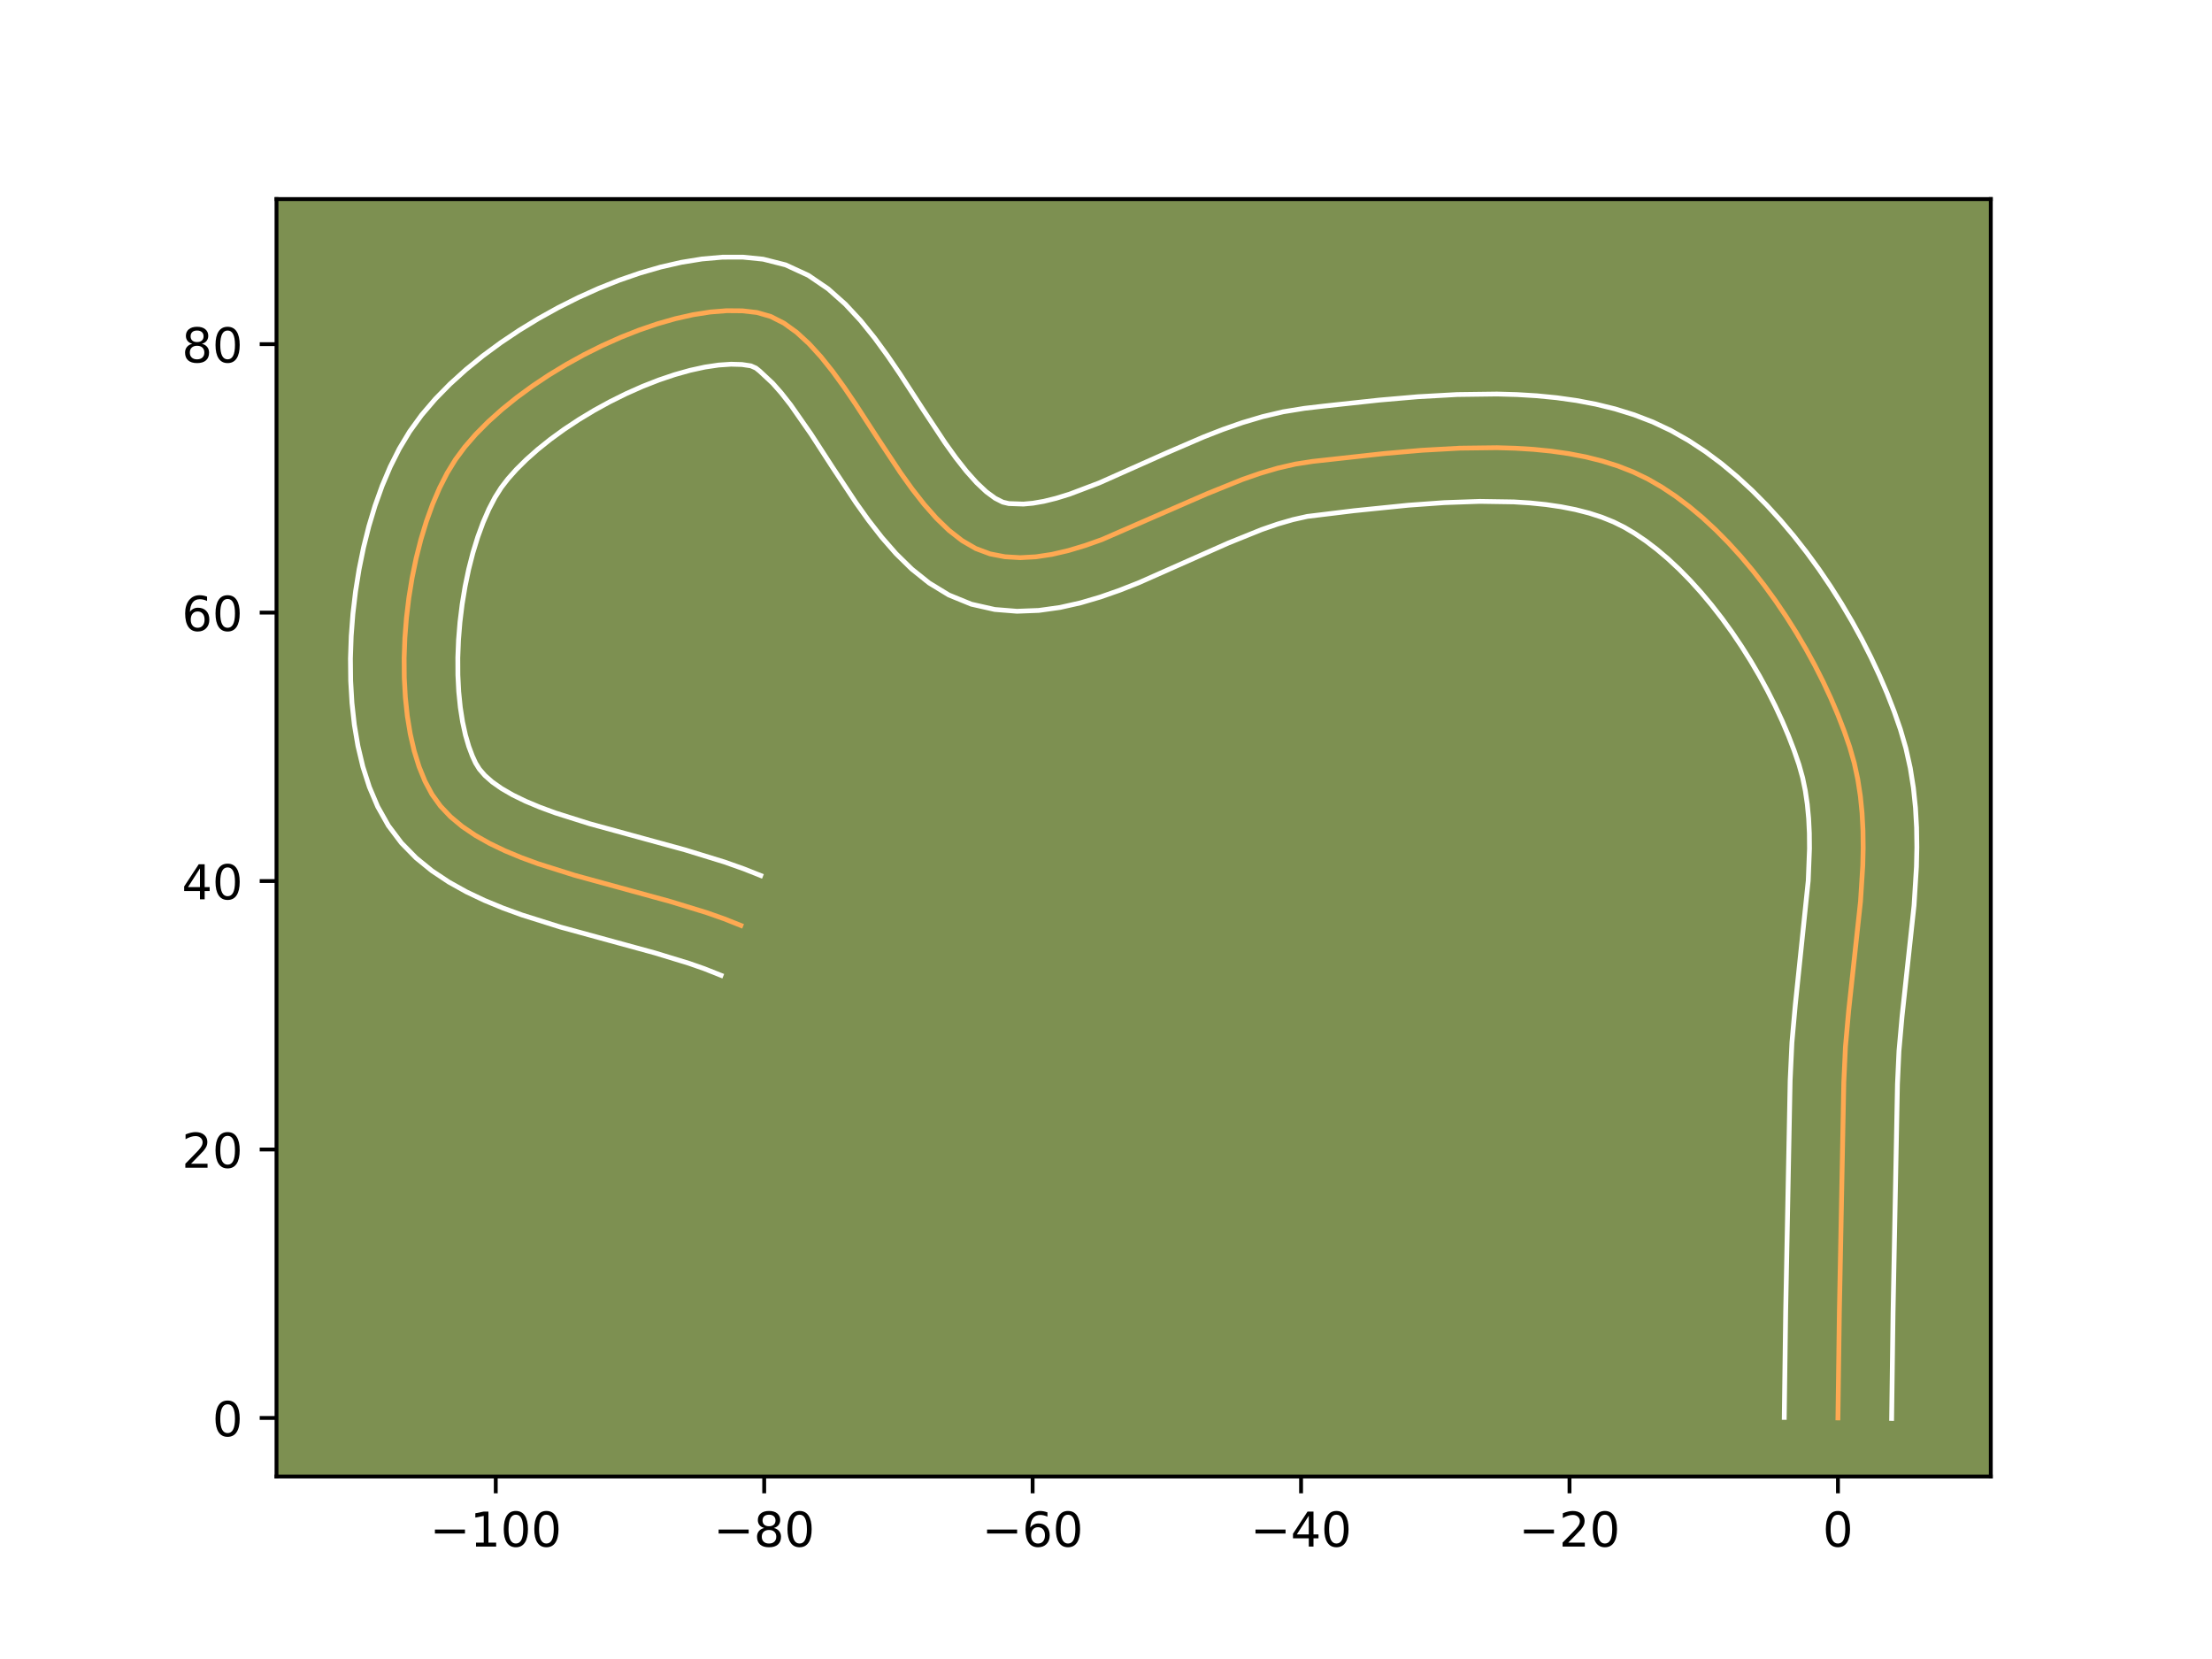 <?xml version="1.0" encoding="utf-8" standalone="no"?>
<!DOCTYPE svg PUBLIC "-//W3C//DTD SVG 1.1//EN"
  "http://www.w3.org/Graphics/SVG/1.1/DTD/svg11.dtd">
<!-- Created with matplotlib (https://matplotlib.org/) -->
<svg height="345.6pt" version="1.1" viewBox="0 0 460.8 345.6" width="460.8pt" xmlns="http://www.w3.org/2000/svg" xmlns:xlink="http://www.w3.org/1999/xlink">
 <defs>
  <style type="text/css">*{stroke-linecap:butt;stroke-linejoin:round;}</style>
 </defs>
 <g id="figure_1">
  <g id="patch_1">
   <path d="M 0 345.6 
L 460.8 345.6 
L 460.8 0 
L 0 0 
z
" style="fill:#ffffff;"/>
  </g>
  <g id="axes_1">
   <g id="patch_2">
    <path d="M 57.6 307.584 
L 414.72 307.584 
L 414.72 41.472 
L 57.6 41.472 
z
" style="fill:#7d9051;"/>
   </g>
   <g id="matplotlib.axis_1">
    <g id="xtick_1">
     <g id="line2d_1">
      <defs>
       <path d="M 0 0 
L 0 3.5 
" id="m6586f9c58b" style="stroke:#000000;stroke-width:0.8;"/>
      </defs>
      <g>
       <use style="stroke:#000000;stroke-width:0.8;" x="103.275" xlink:href="#m6586f9c58b" y="307.584"/>
      </g>
     </g>
     <g id="text_1">
      <!-- −100 -->
      <g transform="translate(89.542 322.182)scale(0.1 -0.1)">
       <defs>
        <path d="M 10.594 35.5 
L 73.188 35.5 
L 73.188 27.203 
L 10.594 27.203 
z
" id="DejaVuSans-8722"/>
        <path d="M 12.406 8.297 
L 28.516 8.297 
L 28.516 63.922 
L 10.984 60.406 
L 10.984 69.391 
L 28.422 72.906 
L 38.281 72.906 
L 38.281 8.297 
L 54.391 8.297 
L 54.391 0 
L 12.406 0 
z
" id="DejaVuSans-49"/>
        <path d="M 31.781 66.406 
Q 24.172 66.406 20.328 58.906 
Q 16.5 51.422 16.5 36.375 
Q 16.5 21.391 20.328 13.891 
Q 24.172 6.391 31.781 6.391 
Q 39.453 6.391 43.281 13.891 
Q 47.125 21.391 47.125 36.375 
Q 47.125 51.422 43.281 58.906 
Q 39.453 66.406 31.781 66.406 
z
M 31.781 74.219 
Q 44.047 74.219 50.516 64.516 
Q 56.984 54.828 56.984 36.375 
Q 56.984 17.969 50.516 8.266 
Q 44.047 -1.422 31.781 -1.422 
Q 19.531 -1.422 13.062 8.266 
Q 6.594 17.969 6.594 36.375 
Q 6.594 54.828 13.062 64.516 
Q 19.531 74.219 31.781 74.219 
z
" id="DejaVuSans-48"/>
       </defs>
       <use xlink:href="#DejaVuSans-8722"/>
       <use x="83.789" xlink:href="#DejaVuSans-49"/>
       <use x="147.412" xlink:href="#DejaVuSans-48"/>
       <use x="211.035" xlink:href="#DejaVuSans-48"/>
      </g>
     </g>
    </g>
    <g id="xtick_2">
     <g id="line2d_2">
      <g>
       <use style="stroke:#000000;stroke-width:0.8;" x="159.196" xlink:href="#m6586f9c58b" y="307.584"/>
      </g>
     </g>
     <g id="text_2">
      <!-- −80 -->
      <g transform="translate(148.643 322.182)scale(0.1 -0.1)">
       <defs>
        <path d="M 31.781 34.625 
Q 24.75 34.625 20.719 30.859 
Q 16.703 27.094 16.703 20.516 
Q 16.703 13.922 20.719 10.156 
Q 24.75 6.391 31.781 6.391 
Q 38.812 6.391 42.859 10.172 
Q 46.922 13.969 46.922 20.516 
Q 46.922 27.094 42.891 30.859 
Q 38.875 34.625 31.781 34.625 
z
M 21.922 38.812 
Q 15.578 40.375 12.031 44.719 
Q 8.5 49.078 8.5 55.328 
Q 8.5 64.062 14.719 69.141 
Q 20.953 74.219 31.781 74.219 
Q 42.672 74.219 48.875 69.141 
Q 55.078 64.062 55.078 55.328 
Q 55.078 49.078 51.531 44.719 
Q 48 40.375 41.703 38.812 
Q 48.828 37.156 52.797 32.312 
Q 56.781 27.484 56.781 20.516 
Q 56.781 9.906 50.312 4.234 
Q 43.844 -1.422 31.781 -1.422 
Q 19.734 -1.422 13.25 4.234 
Q 6.781 9.906 6.781 20.516 
Q 6.781 27.484 10.781 32.312 
Q 14.797 37.156 21.922 38.812 
z
M 18.312 54.391 
Q 18.312 48.734 21.844 45.562 
Q 25.391 42.391 31.781 42.391 
Q 38.141 42.391 41.719 45.562 
Q 45.312 48.734 45.312 54.391 
Q 45.312 60.062 41.719 63.234 
Q 38.141 66.406 31.781 66.406 
Q 25.391 66.406 21.844 63.234 
Q 18.312 60.062 18.312 54.391 
z
" id="DejaVuSans-56"/>
       </defs>
       <use xlink:href="#DejaVuSans-8722"/>
       <use x="83.789" xlink:href="#DejaVuSans-56"/>
       <use x="147.412" xlink:href="#DejaVuSans-48"/>
      </g>
     </g>
    </g>
    <g id="xtick_3">
     <g id="line2d_3">
      <g>
       <use style="stroke:#000000;stroke-width:0.8;" x="215.116" xlink:href="#m6586f9c58b" y="307.584"/>
      </g>
     </g>
     <g id="text_3">
      <!-- −60 -->
      <g transform="translate(204.564 322.182)scale(0.1 -0.1)">
       <defs>
        <path d="M 33.016 40.375 
Q 26.375 40.375 22.484 35.828 
Q 18.609 31.297 18.609 23.391 
Q 18.609 15.531 22.484 10.953 
Q 26.375 6.391 33.016 6.391 
Q 39.656 6.391 43.531 10.953 
Q 47.406 15.531 47.406 23.391 
Q 47.406 31.297 43.531 35.828 
Q 39.656 40.375 33.016 40.375 
z
M 52.594 71.297 
L 52.594 62.312 
Q 48.875 64.062 45.094 64.984 
Q 41.312 65.922 37.594 65.922 
Q 27.828 65.922 22.672 59.328 
Q 17.531 52.734 16.797 39.406 
Q 19.672 43.656 24.016 45.922 
Q 28.375 48.188 33.594 48.188 
Q 44.578 48.188 50.953 41.516 
Q 57.328 34.859 57.328 23.391 
Q 57.328 12.156 50.688 5.359 
Q 44.047 -1.422 33.016 -1.422 
Q 20.359 -1.422 13.672 8.266 
Q 6.984 17.969 6.984 36.375 
Q 6.984 53.656 15.188 63.938 
Q 23.391 74.219 37.203 74.219 
Q 40.922 74.219 44.703 73.484 
Q 48.484 72.75 52.594 71.297 
z
" id="DejaVuSans-54"/>
       </defs>
       <use xlink:href="#DejaVuSans-8722"/>
       <use x="83.789" xlink:href="#DejaVuSans-54"/>
       <use x="147.412" xlink:href="#DejaVuSans-48"/>
      </g>
     </g>
    </g>
    <g id="xtick_4">
     <g id="line2d_4">
      <g>
       <use style="stroke:#000000;stroke-width:0.8;" x="271.037" xlink:href="#m6586f9c58b" y="307.584"/>
      </g>
     </g>
     <g id="text_4">
      <!-- −40 -->
      <g transform="translate(260.485 322.182)scale(0.1 -0.1)">
       <defs>
        <path d="M 37.797 64.312 
L 12.891 25.391 
L 37.797 25.391 
z
M 35.203 72.906 
L 47.609 72.906 
L 47.609 25.391 
L 58.016 25.391 
L 58.016 17.188 
L 47.609 17.188 
L 47.609 0 
L 37.797 0 
L 37.797 17.188 
L 4.891 17.188 
L 4.891 26.703 
z
" id="DejaVuSans-52"/>
       </defs>
       <use xlink:href="#DejaVuSans-8722"/>
       <use x="83.789" xlink:href="#DejaVuSans-52"/>
       <use x="147.412" xlink:href="#DejaVuSans-48"/>
      </g>
     </g>
    </g>
    <g id="xtick_5">
     <g id="line2d_5">
      <g>
       <use style="stroke:#000000;stroke-width:0.8;" x="326.958" xlink:href="#m6586f9c58b" y="307.584"/>
      </g>
     </g>
     <g id="text_5">
      <!-- −20 -->
      <g transform="translate(316.405 322.182)scale(0.1 -0.1)">
       <defs>
        <path d="M 19.188 8.297 
L 53.609 8.297 
L 53.609 0 
L 7.328 0 
L 7.328 8.297 
Q 12.938 14.109 22.625 23.891 
Q 32.328 33.688 34.812 36.531 
Q 39.547 41.844 41.422 45.531 
Q 43.312 49.219 43.312 52.781 
Q 43.312 58.594 39.234 62.25 
Q 35.156 65.922 28.609 65.922 
Q 23.969 65.922 18.812 64.312 
Q 13.672 62.703 7.812 59.422 
L 7.812 69.391 
Q 13.766 71.781 18.938 73 
Q 24.125 74.219 28.422 74.219 
Q 39.75 74.219 46.484 68.547 
Q 53.219 62.891 53.219 53.422 
Q 53.219 48.922 51.531 44.891 
Q 49.859 40.875 45.406 35.406 
Q 44.188 33.984 37.641 27.219 
Q 31.109 20.453 19.188 8.297 
z
" id="DejaVuSans-50"/>
       </defs>
       <use xlink:href="#DejaVuSans-8722"/>
       <use x="83.789" xlink:href="#DejaVuSans-50"/>
       <use x="147.412" xlink:href="#DejaVuSans-48"/>
      </g>
     </g>
    </g>
    <g id="xtick_6">
     <g id="line2d_6">
      <g>
       <use style="stroke:#000000;stroke-width:0.8;" x="382.878" xlink:href="#m6586f9c58b" y="307.584"/>
      </g>
     </g>
     <g id="text_6">
      <!-- 0 -->
      <g transform="translate(379.697 322.182)scale(0.1 -0.1)">
       <use xlink:href="#DejaVuSans-48"/>
      </g>
     </g>
    </g>
   </g>
   <g id="matplotlib.axis_2">
    <g id="ytick_1">
     <g id="line2d_7">
      <defs>
       <path d="M 0 0 
L -3.5 0 
" id="m563f69588a" style="stroke:#000000;stroke-width:0.8;"/>
      </defs>
      <g>
       <use style="stroke:#000000;stroke-width:0.8;" x="57.6" xlink:href="#m563f69588a" y="295.38"/>
      </g>
     </g>
     <g id="text_7">
      <!-- 0 -->
      <g transform="translate(44.237 299.18)scale(0.1 -0.1)">
       <use xlink:href="#DejaVuSans-48"/>
      </g>
     </g>
    </g>
    <g id="ytick_2">
     <g id="line2d_8">
      <g>
       <use style="stroke:#000000;stroke-width:0.8;" x="57.6" xlink:href="#m563f69588a" y="239.46"/>
      </g>
     </g>
     <g id="text_8">
      <!-- 20 -->
      <g transform="translate(37.875 243.259)scale(0.1 -0.1)">
       <use xlink:href="#DejaVuSans-50"/>
       <use x="63.623" xlink:href="#DejaVuSans-48"/>
      </g>
     </g>
    </g>
    <g id="ytick_3">
     <g id="line2d_9">
      <g>
       <use style="stroke:#000000;stroke-width:0.8;" x="57.6" xlink:href="#m563f69588a" y="183.539"/>
      </g>
     </g>
     <g id="text_9">
      <!-- 40 -->
      <g transform="translate(37.875 187.338)scale(0.1 -0.1)">
       <use xlink:href="#DejaVuSans-52"/>
       <use x="63.623" xlink:href="#DejaVuSans-48"/>
      </g>
     </g>
    </g>
    <g id="ytick_4">
     <g id="line2d_10">
      <g>
       <use style="stroke:#000000;stroke-width:0.8;" x="57.6" xlink:href="#m563f69588a" y="127.619"/>
      </g>
     </g>
     <g id="text_10">
      <!-- 60 -->
      <g transform="translate(37.875 131.418)scale(0.1 -0.1)">
       <use xlink:href="#DejaVuSans-54"/>
       <use x="63.623" xlink:href="#DejaVuSans-48"/>
      </g>
     </g>
    </g>
    <g id="ytick_5">
     <g id="line2d_11">
      <g>
       <use style="stroke:#000000;stroke-width:0.8;" x="57.6" xlink:href="#m563f69588a" y="71.698"/>
      </g>
     </g>
     <g id="text_11">
      <!-- 80 -->
      <g transform="translate(37.875 75.497)scale(0.1 -0.1)">
       <use xlink:href="#DejaVuSans-56"/>
       <use x="63.623" xlink:href="#DejaVuSans-48"/>
      </g>
     </g>
    </g>
   </g>
   <g id="line2d_12">
    <path clip-path="url(#p892d1c451a)" d="M 382.878 295.38 
L 383.173 273.309 
L 384.098 225.49 
L 384.441 218.064 
L 385.112 210.531 
L 387.58 187.783 
L 388.049 180.316 
L 388.132 176.631 
L 388.089 172.988 
L 387.901 169.391 
L 387.549 165.848 
L 387.013 162.364 
L 386.276 158.946 
L 385.318 155.6 
L 384.163 152.261 
L 382.851 148.873 
L 381.39 145.451 
L 379.787 142.012 
L 378.048 138.574 
L 376.18 135.152 
L 374.189 131.763 
L 372.083 128.425 
L 369.869 125.154 
L 367.553 121.966 
L 365.142 118.877 
L 362.643 115.906 
L 360.062 113.068 
L 357.407 110.38 
L 354.684 107.859 
L 351.9 105.521 
L 349.062 103.384 
L 346.177 101.463 
L 343.251 99.775 
L 340.228 98.32 
L 337.059 97.078 
L 333.754 96.036 
L 330.329 95.181 
L 326.796 94.501 
L 323.168 93.982 
L 319.459 93.611 
L 315.682 93.377 
L 311.851 93.266 
L 304.076 93.362 
L 296.243 93.798 
L 288.455 94.47 
L 273.446 96.117 
L 269.823 96.681 
L 266.17 97.524 
L 262.495 98.605 
L 258.802 99.886 
L 251.398 102.879 
L 229.527 112.413 
L 226.005 113.658 
L 222.537 114.697 
L 219.13 115.49 
L 215.792 115.995 
L 212.528 116.173 
L 209.346 115.982 
L 206.253 115.384 
L 203.276 114.274 
L 200.427 112.62 
L 197.692 110.489 
L 195.057 107.945 
L 192.507 105.056 
L 190.028 101.885 
L 187.606 98.501 
L 182.872 91.351 
L 178.191 84.132 
L 175.835 80.661 
L 173.449 77.371 
L 171.018 74.327 
L 168.528 71.595 
L 165.966 69.24 
L 163.316 67.329 
L 160.564 65.928 
L 157.696 65.102 
L 154.65 64.752 
L 151.396 64.724 
L 147.966 64.999 
L 144.391 65.559 
L 140.703 66.387 
L 136.934 67.463 
L 133.114 68.769 
L 129.275 70.287 
L 125.45 71.999 
L 121.67 73.886 
L 117.966 75.931 
L 114.369 78.114 
L 110.913 80.417 
L 107.627 82.823 
L 104.544 85.313 
L 101.695 87.868 
L 99.112 90.47 
L 96.826 93.102 
L 94.869 95.744 
L 93.153 98.547 
L 91.571 101.647 
L 90.129 105.011 
L 88.83 108.602 
L 87.68 112.384 
L 86.685 116.322 
L 85.848 120.38 
L 85.175 124.523 
L 84.671 128.714 
L 84.34 132.919 
L 84.188 137.102 
L 84.22 141.226 
L 84.44 145.256 
L 84.853 149.157 
L 85.465 152.893 
L 86.28 156.429 
L 87.303 159.728 
L 88.539 162.755 
L 89.993 165.474 
L 91.745 167.914 
L 93.85 170.137 
L 96.278 172.162 
L 98.998 174.007 
L 101.981 175.692 
L 105.196 177.235 
L 108.613 178.654 
L 112.201 179.968 
L 119.771 182.354 
L 131.657 185.609 
L 139.58 187.779 
L 147.221 190.122 
L 150.86 191.405 
L 154.337 192.787 
L 154.337 192.787 
" style="fill:none;stroke:#fea952;stroke-linecap:square;"/>
   </g>
   <g id="line2d_13">
    <path clip-path="url(#p892d1c451a)" d="M 371.695 295.273 
L 371.991 273.112 
L 372.92 225.124 
L 373.293 217.161 
L 373.993 209.324 
L 376.689 183.463 
L 376.949 176.763 
L 376.921 173.572 
L 376.772 170.498 
L 376.494 167.547 
L 376.081 164.723 
L 375.524 162.025 
L 374.749 159.257 
L 373.732 156.298 
L 372.565 153.264 
L 371.254 150.177 
L 369.807 147.06 
L 368.231 143.933 
L 366.536 140.817 
L 364.73 137.73 
L 362.821 134.694 
L 360.821 131.727 
L 358.738 128.848 
L 356.583 126.077 
L 354.368 123.43 
L 352.106 120.928 
L 349.809 118.587 
L 347.492 116.424 
L 345.171 114.455 
L 342.864 112.693 
L 340.589 111.151 
L 338.4 109.852 
L 336.148 108.734 
L 333.695 107.744 
L 331.046 106.887 
L 328.213 106.163 
L 325.212 105.572 
L 322.057 105.11 
L 318.767 104.774 
L 315.358 104.556 
L 308.255 104.446 
L 300.883 104.705 
L 293.368 105.247 
L 282.08 106.39 
L 272.338 107.578 
L 269.328 108.253 
L 266.159 109.172 
L 262.853 110.311 
L 255.914 113.111 
L 237.207 121.404 
L 233.255 122.958 
L 229.215 124.372 
L 225.071 125.591 
L 220.804 126.548 
L 216.4 127.162 
L 211.861 127.337 
L 207.221 126.963 
L 202.346 125.863 
L 197.661 123.947 
L 193.552 121.442 
L 189.925 118.536 
L 186.671 115.345 
L 183.697 111.945 
L 180.934 108.395 
L 178.33 104.75 
L 173.469 97.406 
L 168.939 90.414 
L 164.709 84.35 
L 162.751 81.86 
L 160.961 79.83 
L 158.24 77.296 
L 157.468 76.675 
L 156.419 76.213 
L 154.553 75.935 
L 152.291 75.872 
L 149.699 76.048 
L 146.84 76.472 
L 143.773 77.142 
L 140.552 78.045 
L 137.227 79.169 
L 133.844 80.496 
L 130.446 82.006 
L 127.074 83.678 
L 123.769 85.491 
L 120.571 87.421 
L 117.52 89.441 
L 114.653 91.525 
L 112.011 93.639 
L 109.633 95.747 
L 107.555 97.804 
L 105.814 99.758 
L 104.407 101.585 
L 103.116 103.629 
L 101.85 106.056 
L 100.646 108.815 
L 99.531 111.854 
L 98.523 115.125 
L 97.638 118.581 
L 96.887 122.174 
L 96.279 125.859 
L 95.82 129.591 
L 95.517 133.325 
L 95.372 137.016 
L 95.387 140.616 
L 95.561 144.078 
L 95.89 147.35 
L 96.363 150.381 
L 96.962 153.116 
L 97.657 155.499 
L 98.402 157.481 
L 99.078 158.951 
L 99.866 160.224 
L 101.014 161.548 
L 102.557 162.907 
L 104.499 164.269 
L 106.819 165.609 
L 109.485 166.906 
L 112.458 168.152 
L 115.697 169.344 
L 122.817 171.593 
L 134.566 174.81 
L 142.741 177.051 
L 150.94 179.574 
L 154.99 181.011 
L 158.468 182.393 
L 158.468 182.393 
" style="fill:none;stroke:#ffffff;stroke-linecap:square;"/>
   </g>
   <g id="line2d_14">
    <path clip-path="url(#p892d1c451a)" d="M 394.062 295.488 
L 394.356 273.506 
L 395.276 225.856 
L 395.589 218.966 
L 396.231 211.737 
L 398.733 188.613 
L 399.231 180.568 
L 399.316 176.499 
L 399.258 172.403 
L 399.03 168.284 
L 398.603 164.149 
L 397.946 160.006 
L 397.028 155.868 
L 395.887 151.943 
L 394.593 148.225 
L 393.137 144.482 
L 391.527 140.724 
L 389.767 136.964 
L 387.864 133.214 
L 385.823 129.487 
L 383.649 125.797 
L 381.346 122.156 
L 378.918 118.58 
L 376.369 115.083 
L 373.701 111.678 
L 370.917 108.382 
L 368.019 105.208 
L 365.005 102.174 
L 361.876 99.294 
L 358.629 96.588 
L 355.26 94.074 
L 351.765 91.774 
L 348.101 89.698 
L 344.309 87.907 
L 340.422 86.412 
L 336.463 85.185 
L 332.445 84.199 
L 328.38 83.429 
L 324.279 82.853 
L 320.152 82.449 
L 316.007 82.198 
L 311.853 82.082 
L 303.558 82.19 
L 295.349 82.649 
L 287.317 83.344 
L 275.823 84.588 
L 271.726 85.066 
L 267.308 85.783 
L 263.013 86.795 
L 258.831 88.039 
L 254.752 89.461 
L 250.77 91.012 
L 243.087 94.323 
L 228.984 100.602 
L 222.795 102.945 
L 220.004 103.804 
L 217.457 104.431 
L 215.183 104.827 
L 213.195 105.008 
L 210.16 104.904 
L 208.891 104.601 
L 207.303 103.799 
L 205.46 102.442 
L 203.443 100.545 
L 201.318 98.166 
L 199.123 95.376 
L 196.881 92.252 
L 192.275 85.296 
L 187.444 77.849 
L 184.888 74.095 
L 182.188 70.393 
L 179.285 66.795 
L 176.095 63.359 
L 172.507 60.169 
L 168.392 57.363 
L 163.66 55.181 
L 158.972 53.991 
L 154.747 53.568 
L 150.501 53.575 
L 146.234 53.95 
L 141.943 54.647 
L 137.634 55.632 
L 133.315 56.88 
L 129 58.369 
L 124.707 60.079 
L 120.455 61.993 
L 116.266 64.095 
L 112.162 66.37 
L 108.167 68.807 
L 104.305 71.393 
L 100.6 74.122 
L 97.076 76.987 
L 93.757 79.989 
L 90.668 83.136 
L 87.838 86.446 
L 85.332 89.903 
L 83.191 93.464 
L 81.293 97.239 
L 79.611 101.207 
L 78.129 105.349 
L 76.837 109.642 
L 75.731 114.063 
L 74.808 118.587 
L 74.071 123.187 
L 73.521 127.838 
L 73.163 132.513 
L 73.004 137.187 
L 73.052 141.835 
L 73.318 146.435 
L 73.816 150.965 
L 74.566 155.406 
L 75.597 159.742 
L 76.949 163.956 
L 78.677 168.029 
L 80.909 171.998 
L 83.624 175.604 
L 86.686 178.725 
L 89.999 181.417 
L 93.498 183.745 
L 97.143 185.776 
L 100.907 187.564 
L 104.768 189.156 
L 108.705 190.591 
L 116.726 193.116 
L 128.748 196.408 
L 136.419 198.507 
L 143.502 200.67 
L 146.73 201.799 
L 150.207 203.18 
L 150.207 203.18 
" style="fill:none;stroke:#ffffff;stroke-linecap:square;"/>
   </g>
   <g id="patch_3">
    <path d="M 57.6 307.584 
L 57.6 41.472 
" style="fill:none;stroke:#000000;stroke-linecap:square;stroke-linejoin:miter;stroke-width:0.8;"/>
   </g>
   <g id="patch_4">
    <path d="M 414.72 307.584 
L 414.72 41.472 
" style="fill:none;stroke:#000000;stroke-linecap:square;stroke-linejoin:miter;stroke-width:0.8;"/>
   </g>
   <g id="patch_5">
    <path d="M 57.6 307.584 
L 414.72 307.584 
" style="fill:none;stroke:#000000;stroke-linecap:square;stroke-linejoin:miter;stroke-width:0.8;"/>
   </g>
   <g id="patch_6">
    <path d="M 57.6 41.472 
L 414.72 41.472 
" style="fill:none;stroke:#000000;stroke-linecap:square;stroke-linejoin:miter;stroke-width:0.8;"/>
   </g>
  </g>
 </g>
 <defs>
  <clipPath id="p892d1c451a">
   <rect height="266.112" width="357.12" x="57.6" y="41.472"/>
  </clipPath>
 </defs>
</svg>
